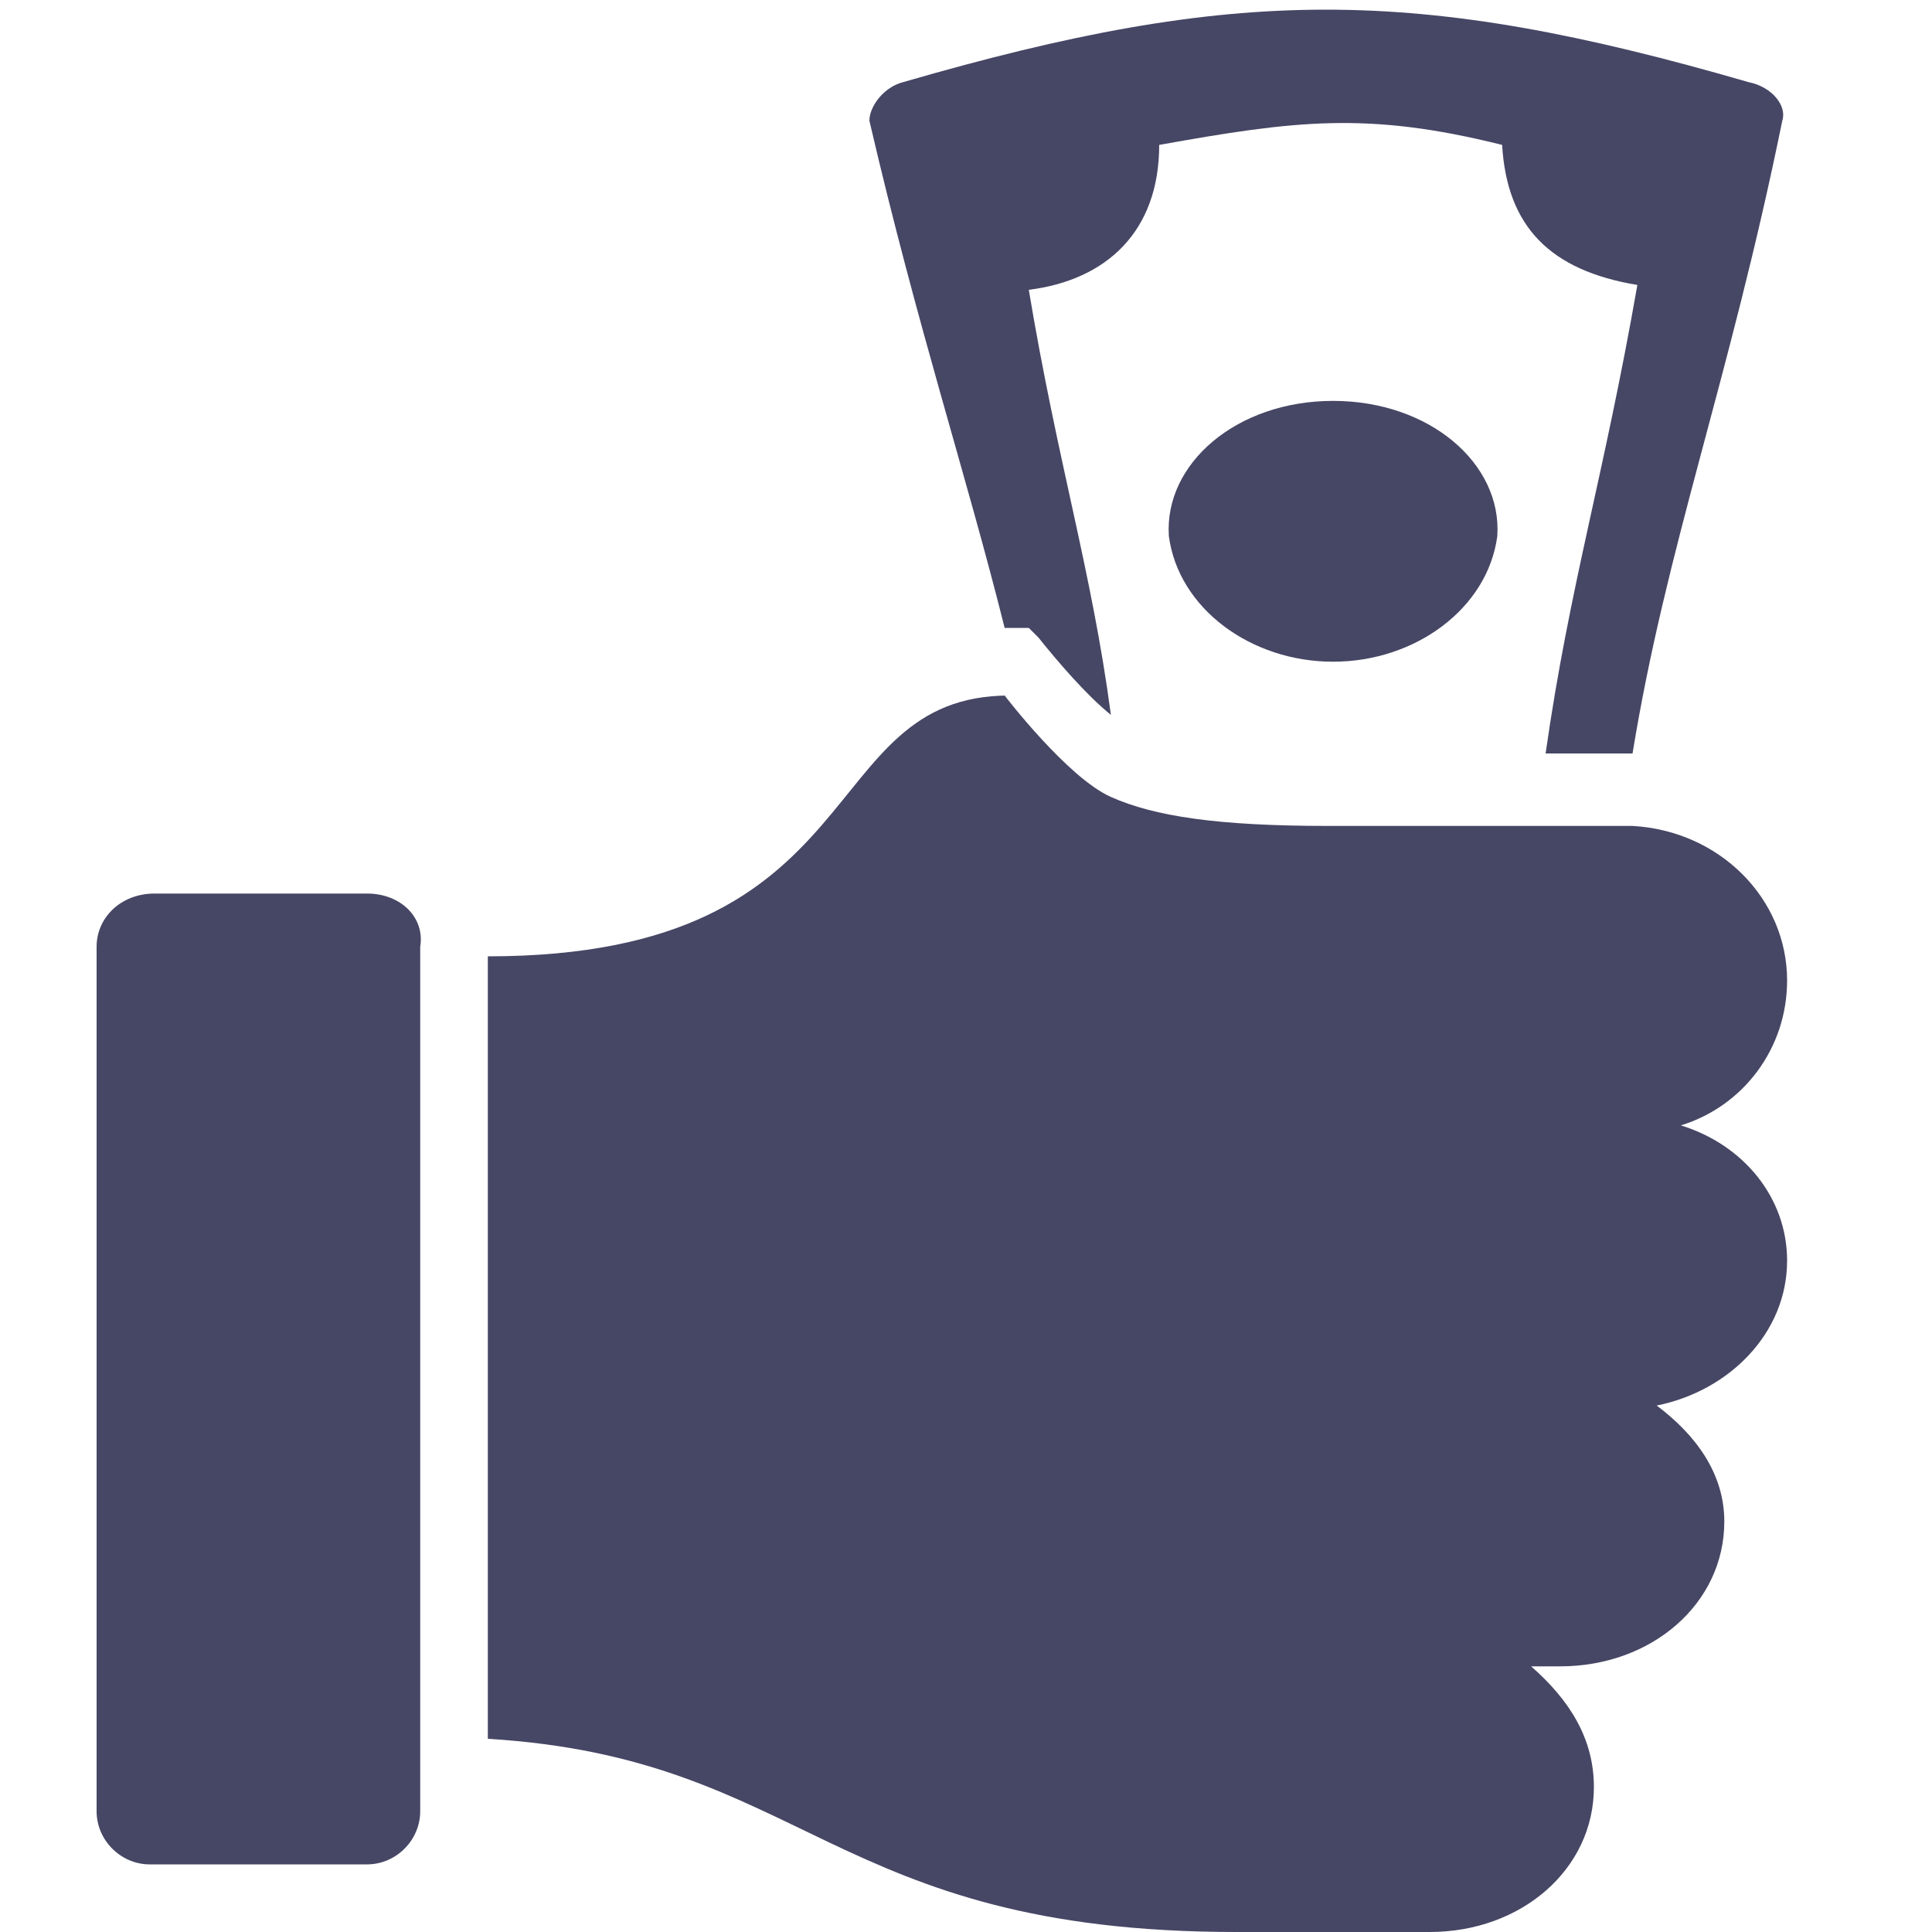 <?xml version="1.0" encoding="utf-8"?>
<!-- Generator: Adobe Illustrator 18.0.0, SVG Export Plug-In . SVG Version: 6.00 Build 0)  -->
<!DOCTYPE svg PUBLIC "-//W3C//DTD SVG 1.1//EN" "http://www.w3.org/Graphics/SVG/1.1/DTD/svg11.dtd">
<svg version="1.1" id="Lag_1" xmlns:x="http://ns.adobe.com/Extensibility/1.0/" xmlns:i="http://ns.adobe.com/AdobeIllustrator/10.0/" xmlns:graph="http://ns.adobe.com/Graphs/1.0/"
	 xmlns="http://www.w3.org/2000/svg" xmlns:xlink="http://www.w3.org/1999/xlink" x="0px" y="0px" width="40px" height="40px"
	 viewBox="0 0 40 40" enable-background="new 0 0 40 40" xml:space="preserve">
<g id="Lag_1_1_">
	<g>
		<path fill="#464665" d="M27.6,8.3c-2,0-3.5,1.3-3.4,2.8c0.2,1.5,1.7,2.6,3.4,2.6c1.7,0,3.2-1.1,3.4-2.6
			C31.1,9.6,29.6,8.3,27.6,8.3z"/>
		<path fill="#464665" d="M20.9,13h0.4l0.2,0.2c0.4,0.5,1,1.2,1.5,1.6c-0.4-3-1.1-5.2-1.7-8.8C22.9,5.8,24,4.8,24,3
			c2.8-0.5,4.3-0.7,7.1,0c0.1,1.7,1,2.6,2.8,2.9c-0.7,4-1.4,6.2-1.9,9.7h1.7h0.1c0.7-4.3,2-7.7,3.1-13.1c0.1-0.3-0.2-0.7-0.7-0.8
			c-6.9-2-10.6-2-17.5,0C18.3,1.8,18,2.2,18,2.5c1,4.3,2,7.3,2.8,10.5C20.8,13,20.8,13,20.9,13z"/>
		<g>
			<path fill="#464665" d="M7.6,18.5H3.2C2.5,18.5,2,19,2,19.6v17.9c0,0.6,0.5,1.1,1.1,1.1h4.5c0.6,0,1.1-0.5,1.1-1.1V19.6
				C8.8,19,8.3,18.5,7.6,18.5z"/>
		</g>
		<path fill="#464665" d="M33.8,17.1c1.8,0.1,3.2,1.5,3.2,3.2c0,1.4-0.9,2.6-2.2,3c1.3,0.4,2.2,1.5,2.2,2.8c0,1.5-1.2,2.7-2.7,3
			c0.8,0.6,1.4,1.4,1.4,2.4c0,1.7-1.5,3-3.4,3h-0.6C32.5,35.2,33,36,33,37c0,1.7-1.5,3-3.4,3h-4c-8.4,0-8.9-3.6-15.5-4V19.8
			c8.1,0,6.7-5.4,10.8-5.4l0,0h-0.1c0,0,1.3,1.7,2.2,2.1l0,0c0.9,0.4,2.2,0.6,4.5,0.6H32H33.8z"/>
	</g>
</g>
<g id="tekst">
</g>
</svg>
